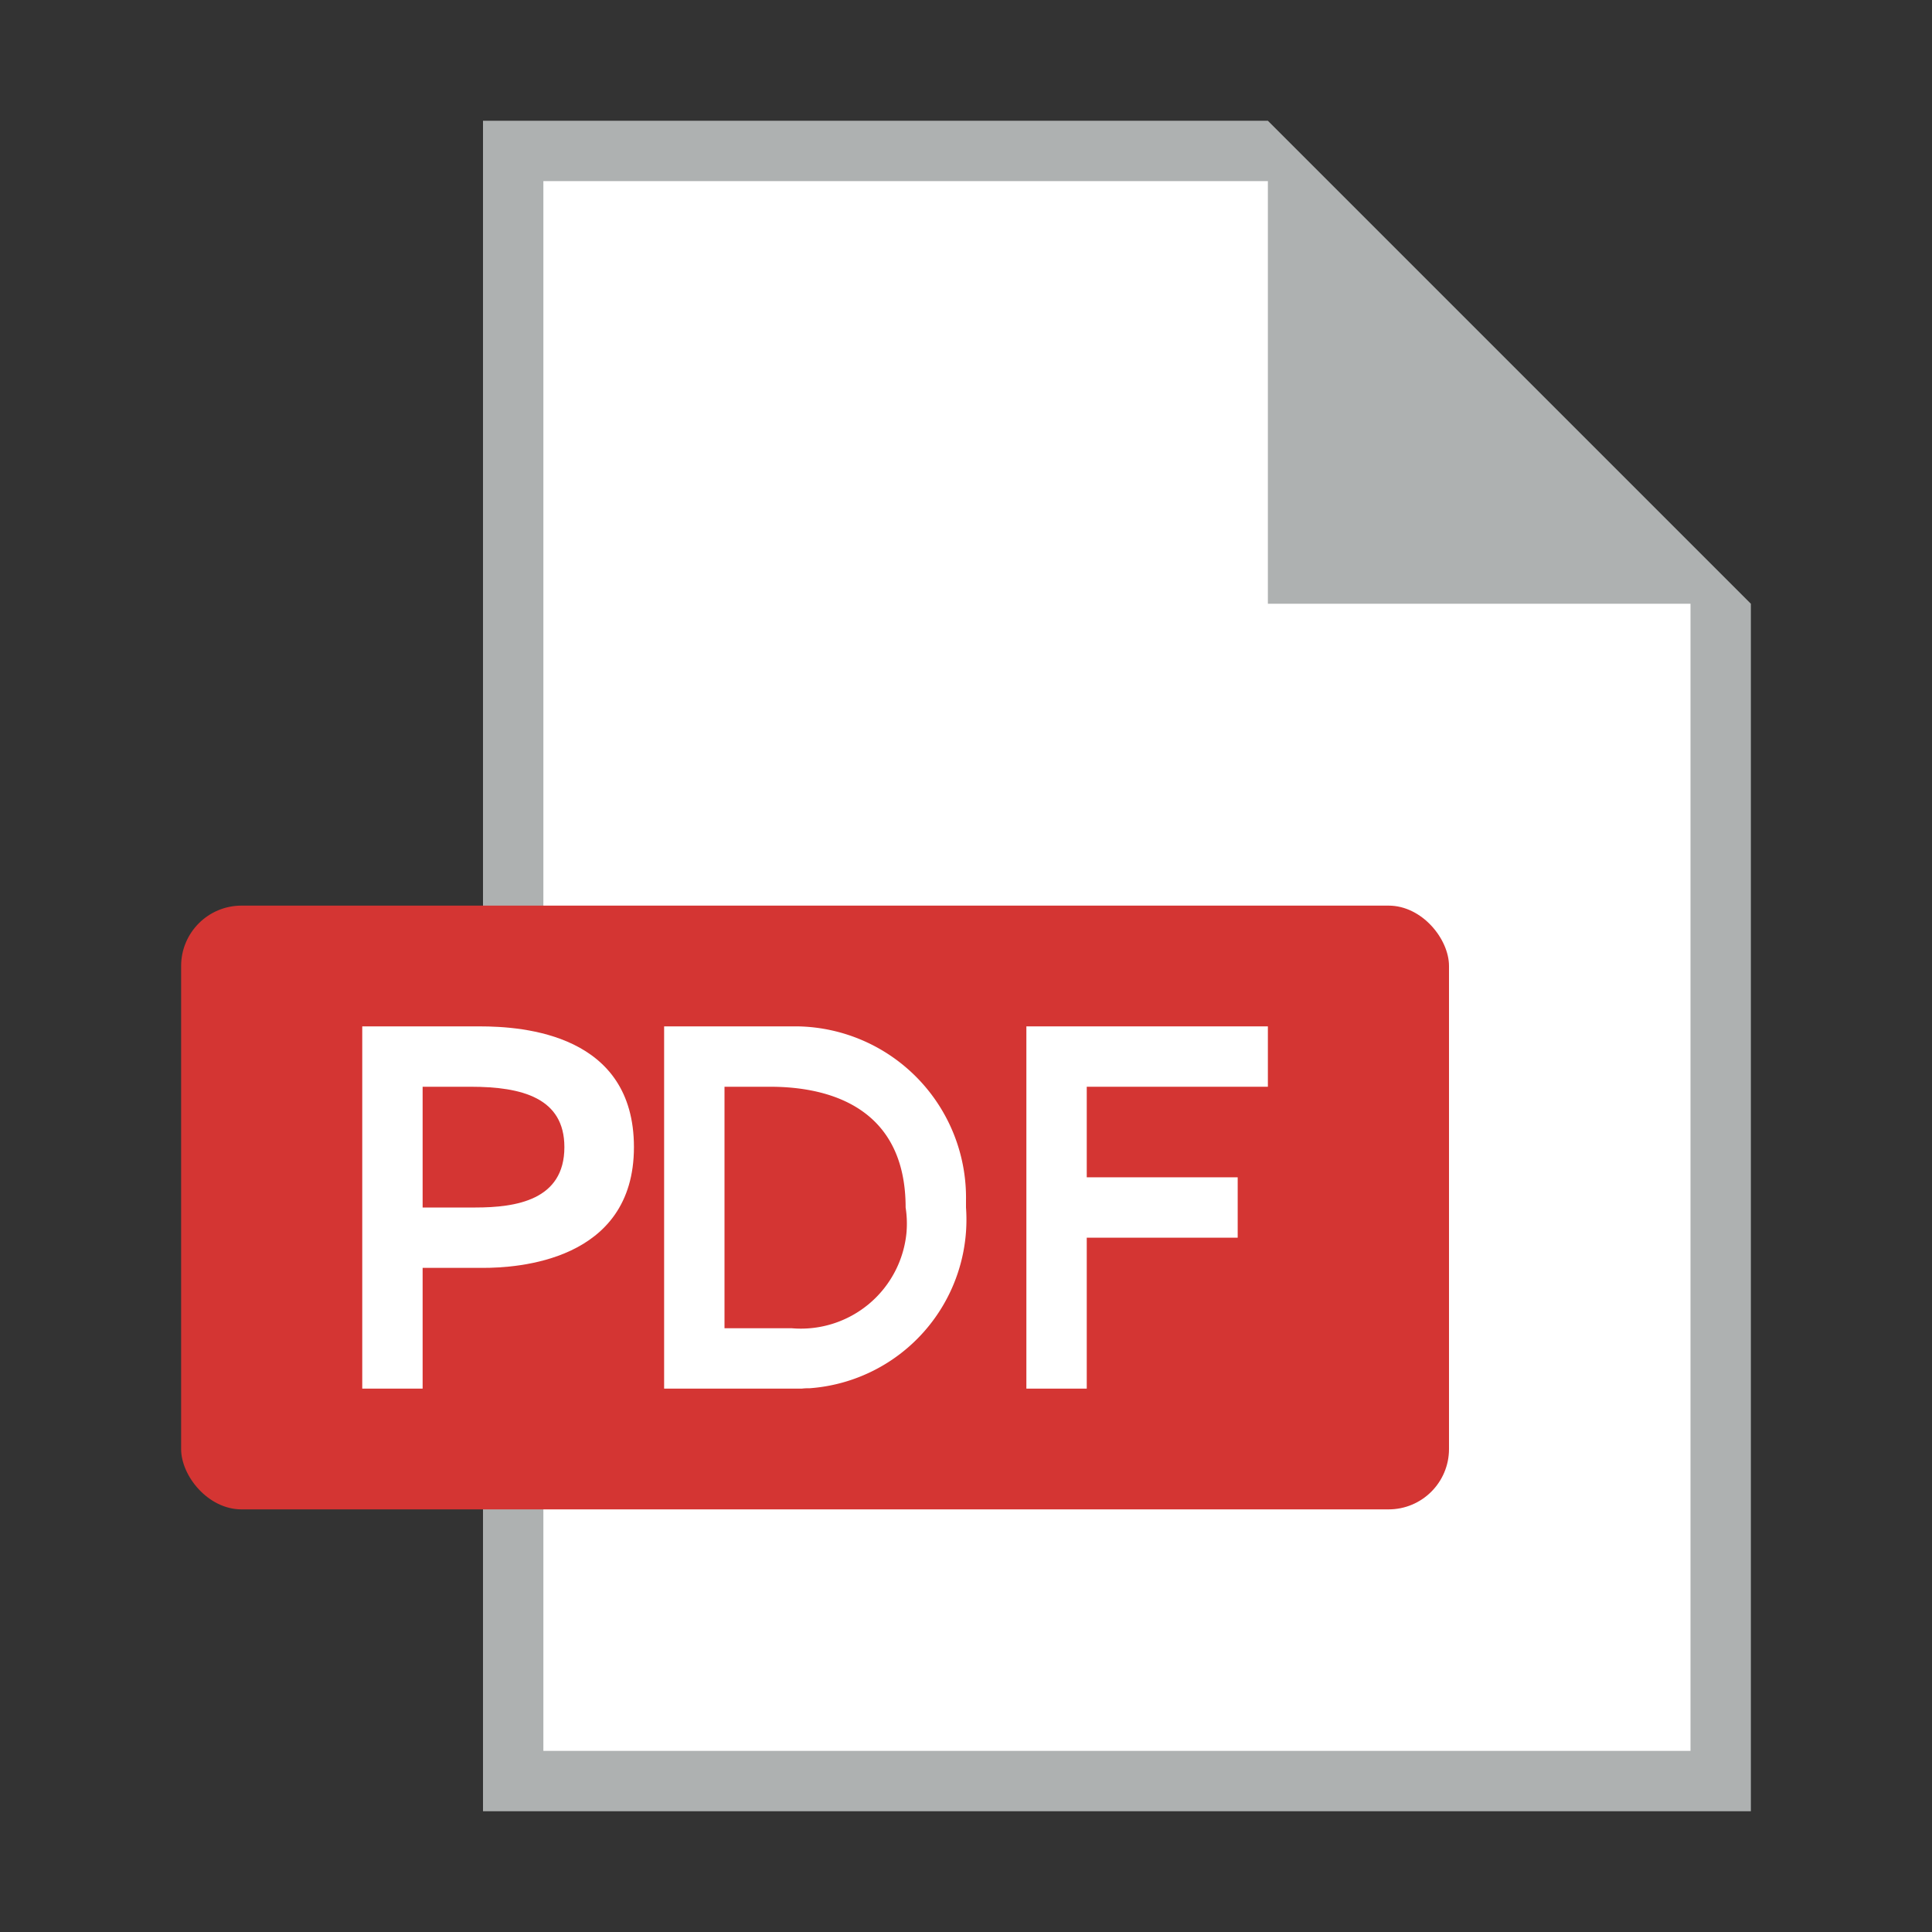 <svg xmlns="http://www.w3.org/2000/svg" viewBox="0 0 32 32">
  <rect x="0" y="0" width="32" height="32" fill="#333333" stroke="none"/>
  <rect id="Box" width="32" height="32" fill="none"></rect>
  <path d="M21,2H8V30H29V10Z" fill="#aeb1b1"></path>
  <path d="M9,29V3H21v7h7V29Z" fill="white"></path>
  <rect x="3" y="15" width="21" height="10" rx="1" fill="#d43533"></rect>
  <g fill="white">
    <path d="M6,23V17H7.944c.737,0,2.556.132,2.556,2,0,1.9-1.95,2-2.5,2H7v2Zm1-5v2h.874c.672,0,1.474-.121,1.474-1,0-.814-.7-1-1.551-1Z"></path>
    <path d="M11,17h2.214A2.838,2.838,0,0,1,16,19.885V20a2.8,2.8,0,0,1-2.592,2.994H13.408A.914.914,0,0,0,13.28,23H11Zm1,1v4h1.116a1.757,1.757,0,0,0,1.9-1.602h0L15.016,20.394A1.729,1.729,0,0,0,15,20c0-1.628-1.222-2-2.244-2Z"></path>
    <path d="M17,23V17h4v1H18v1.5h2.5v1H18V23Z"></path>
  </g>
</svg>
